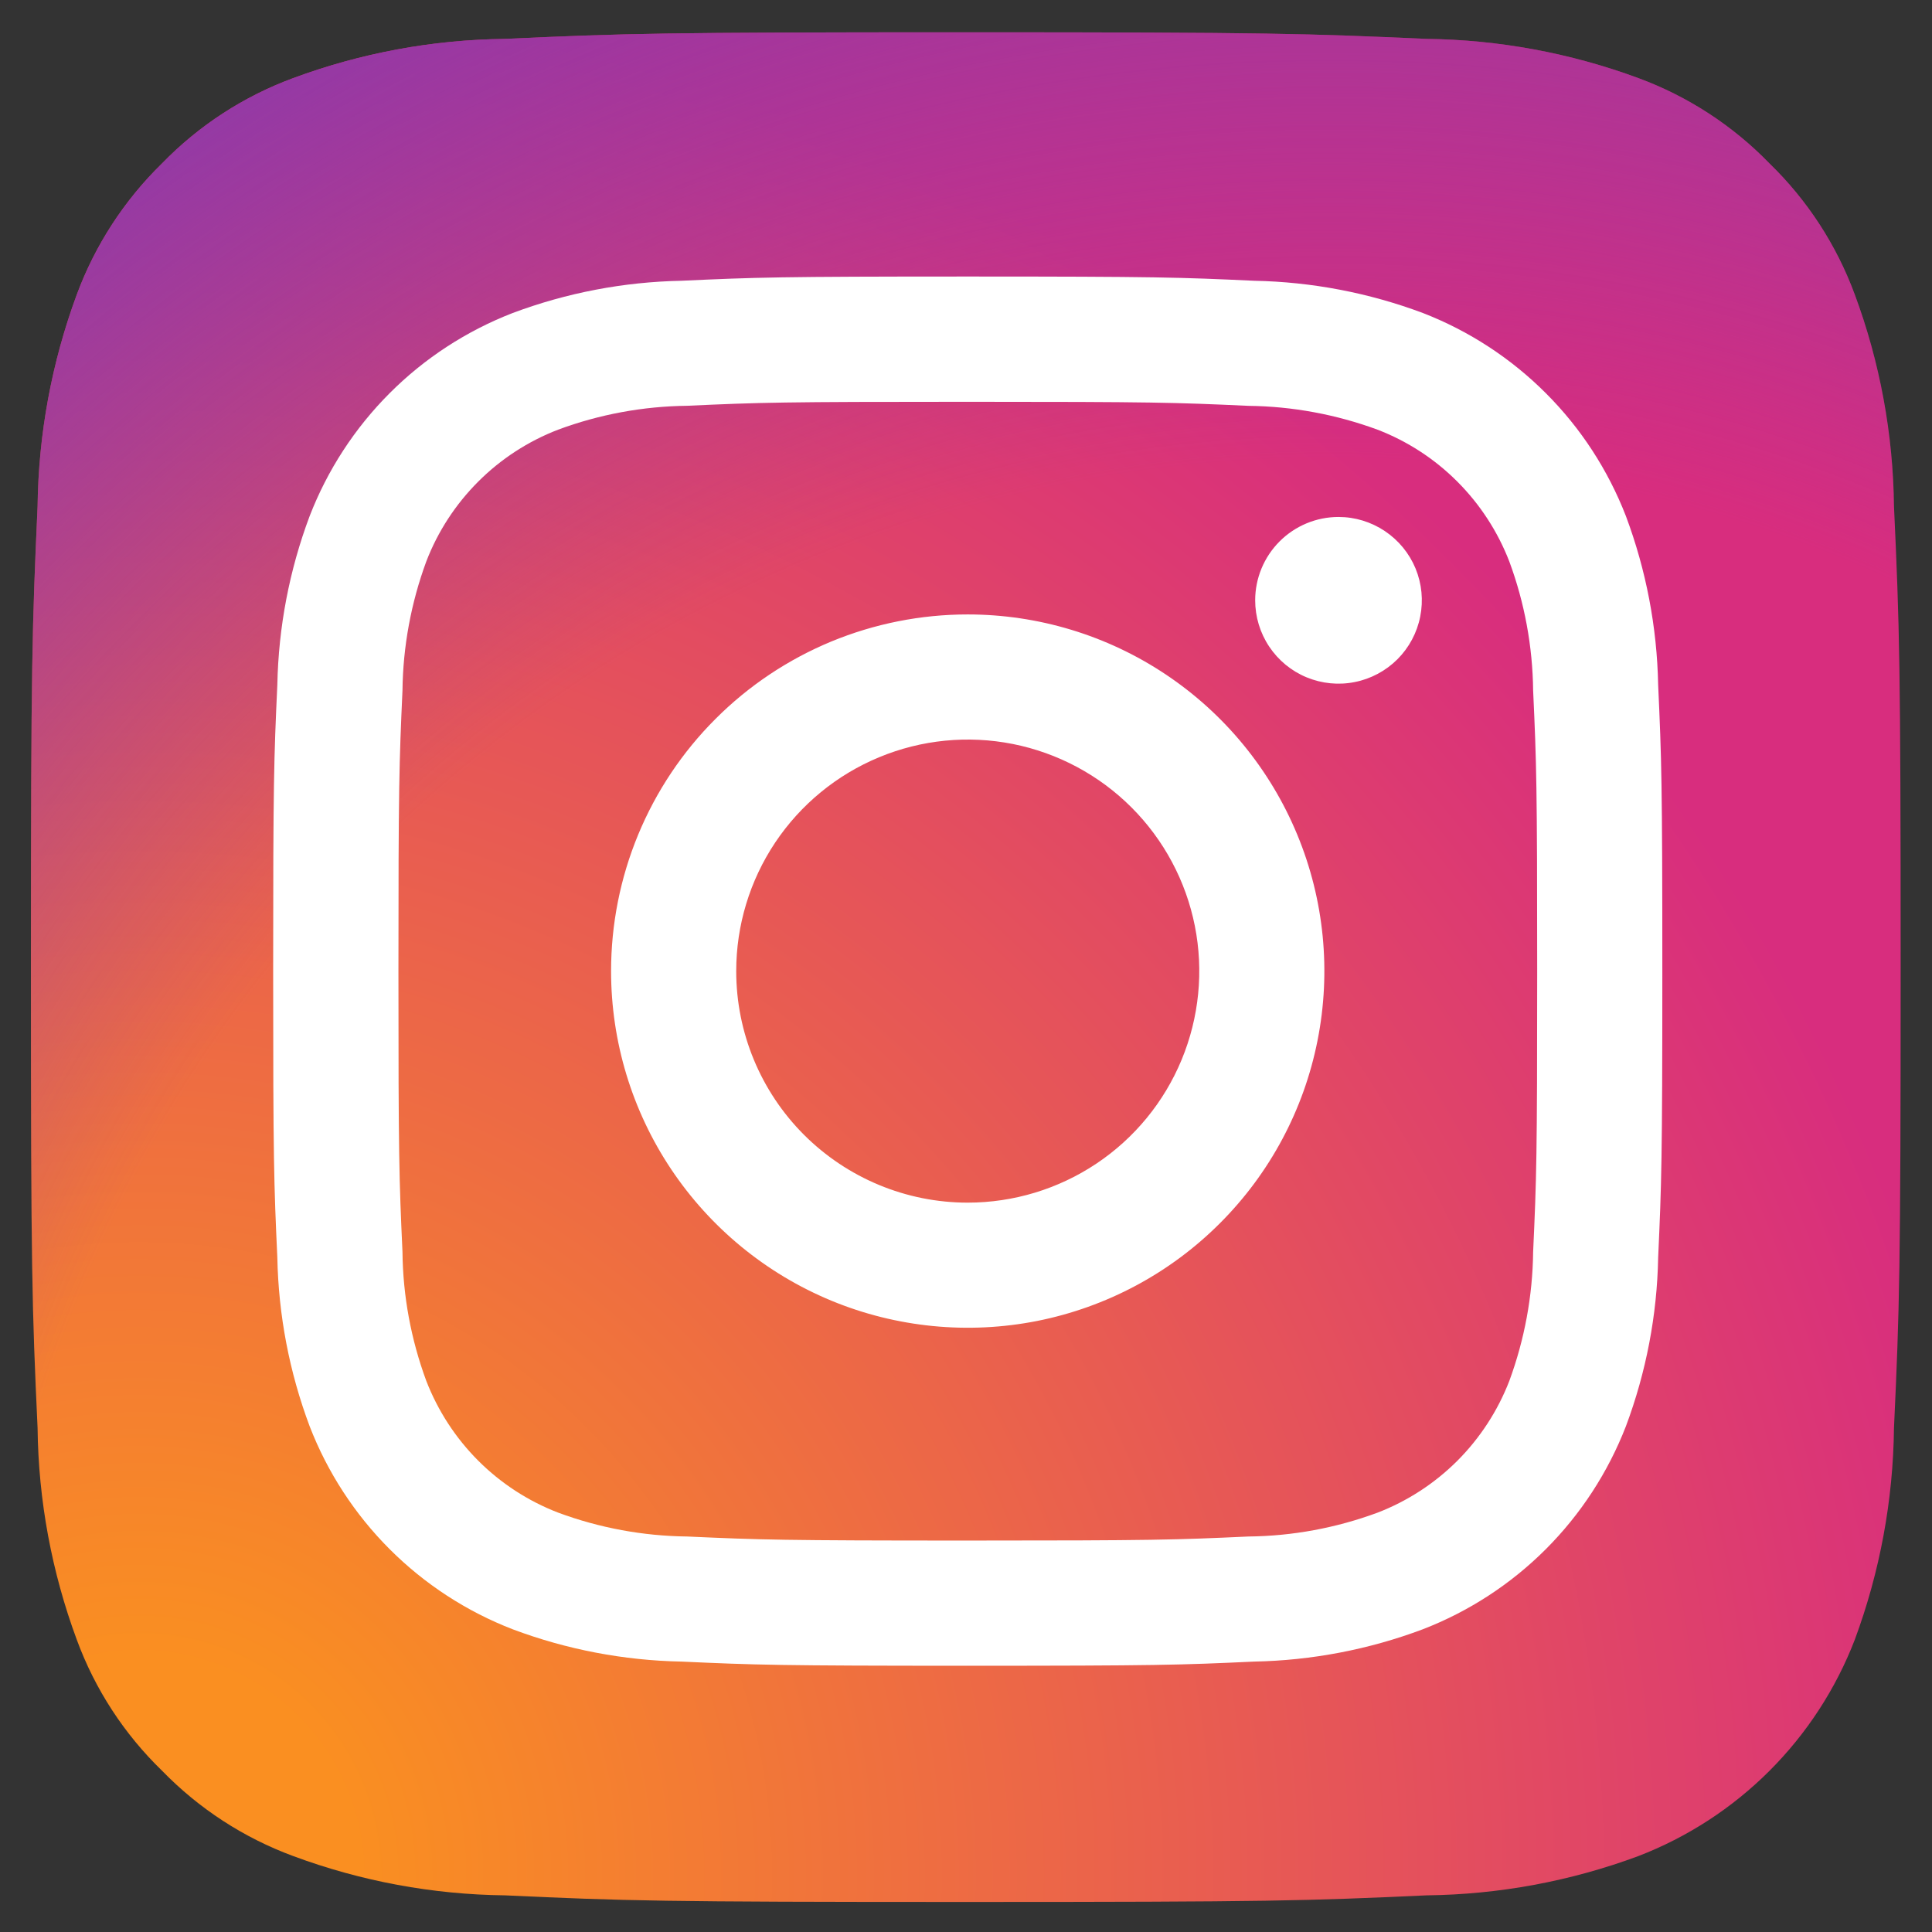 <svg width="31" height="31" viewBox="0 0 31 31" fill="none" xmlns="http://www.w3.org/2000/svg">
<rect x="0" y="0" width="31" height="31" fill="#333333" stroke="none"/>
<path d="M8.104 30.412C6.943 30.399 5.794 30.186 4.706 29.782C3.911 29.489 3.192 29.021 2.602 28.414C1.993 27.825 1.524 27.105 1.232 26.31C0.829 25.222 0.616 24.073 0.603 22.913C0.514 20.984 0.496 20.405 0.496 15.518C0.496 10.63 0.516 10.054 0.603 8.124C0.617 6.964 0.83 5.815 1.232 4.727C1.526 3.933 1.994 3.213 2.6 2.622C3.19 2.014 3.91 1.546 4.705 1.253C5.793 0.85 6.942 0.637 8.103 0.624C10.032 0.536 10.612 0.518 15.496 0.518C20.381 0.518 20.96 0.538 22.89 0.624C24.05 0.638 25.2 0.851 26.288 1.253C27.083 1.546 27.802 2.014 28.392 2.622C29 3.212 29.468 3.931 29.761 4.726C30.165 5.814 30.377 6.964 30.39 8.124C30.479 10.055 30.497 10.633 30.497 15.518C30.497 20.404 30.479 20.982 30.39 22.913C30.377 24.073 30.164 25.222 29.761 26.31C29.457 27.099 28.99 27.816 28.392 28.414C27.794 29.012 27.077 29.478 26.288 29.782C25.2 30.186 24.05 30.399 22.89 30.412C20.961 30.5 20.382 30.518 15.496 30.518C10.61 30.518 10.032 30.501 8.104 30.412Z" fill="url(#paint0_radial_111_43)"/>
<path d="M8.104 30.412C6.943 30.399 5.794 30.186 4.706 29.782C3.911 29.489 3.192 29.021 2.602 28.414C1.993 27.825 1.524 27.105 1.232 26.31C0.829 25.222 0.616 24.073 0.603 22.913C0.514 20.984 0.496 20.405 0.496 15.518C0.496 10.63 0.516 10.054 0.603 8.124C0.617 6.964 0.83 5.815 1.232 4.727C1.526 3.933 1.994 3.213 2.6 2.622C3.19 2.014 3.91 1.546 4.705 1.253C5.793 0.85 6.942 0.637 8.103 0.624C10.032 0.536 10.612 0.518 15.496 0.518C20.381 0.518 20.96 0.538 22.89 0.624C24.05 0.638 25.2 0.851 26.288 1.253C27.083 1.546 27.802 2.014 28.392 2.622C29 3.212 29.468 3.931 29.761 4.726C30.165 5.814 30.377 6.964 30.39 8.124C30.479 10.055 30.497 10.633 30.497 15.518C30.497 20.404 30.479 20.982 30.39 22.913C30.377 24.073 30.164 25.222 29.761 26.31C29.457 27.099 28.99 27.816 28.392 28.414C27.794 29.012 27.077 29.478 26.288 29.782C25.2 30.186 24.05 30.399 22.89 30.412C20.961 30.5 20.382 30.518 15.496 30.518C10.61 30.518 10.032 30.501 8.104 30.412Z" fill="url(#paint1_radial_111_43)"/>
<path d="M11.813 15.582C11.813 14.847 12.031 14.129 12.439 13.518C12.848 12.907 13.428 12.431 14.107 12.15C14.786 11.868 15.533 11.795 16.253 11.938C16.974 12.082 17.636 12.436 18.155 12.955C18.675 13.475 19.029 14.137 19.172 14.858C19.315 15.578 19.241 16.325 18.96 17.004C18.679 17.683 18.203 18.263 17.592 18.671C16.981 19.079 16.262 19.297 15.527 19.297C14.542 19.297 13.598 18.905 12.901 18.209C12.204 17.512 11.813 16.567 11.813 15.582ZM9.805 15.582C9.805 16.713 10.14 17.82 10.769 18.761C11.398 19.702 12.292 20.436 13.337 20.869C14.383 21.302 15.534 21.415 16.644 21.195C17.754 20.974 18.774 20.429 19.574 19.628C20.375 18.828 20.92 17.808 21.14 16.698C21.361 15.588 21.248 14.437 20.815 13.392C20.382 12.346 19.648 11.452 18.707 10.823C17.766 10.194 16.659 9.859 15.527 9.859C14.776 9.859 14.032 10.007 13.337 10.294C12.643 10.582 12.012 11.003 11.481 11.535C10.949 12.066 10.528 12.697 10.24 13.392C9.953 14.086 9.805 14.83 9.805 15.582ZM20.14 9.632C20.14 9.896 20.218 10.155 20.365 10.375C20.512 10.595 20.72 10.767 20.965 10.868C21.209 10.969 21.478 10.996 21.737 10.944C21.997 10.893 22.235 10.765 22.422 10.579C22.609 10.392 22.737 10.153 22.788 9.894C22.84 9.635 22.814 9.366 22.713 9.121C22.612 8.877 22.44 8.668 22.22 8.521C22 8.374 21.742 8.295 21.477 8.295C21.123 8.295 20.783 8.436 20.532 8.687C20.282 8.937 20.14 9.277 20.14 9.632ZM11.025 24.654C10.319 24.646 9.619 24.517 8.956 24.271C8.475 24.086 8.038 23.802 7.674 23.438C7.31 23.074 7.026 22.637 6.84 22.157C6.595 21.494 6.465 20.794 6.458 20.087C6.404 18.912 6.393 18.559 6.393 15.583C6.393 12.607 6.405 12.255 6.458 11.079C6.466 10.372 6.596 9.672 6.84 9.009C7.025 8.528 7.309 8.092 7.674 7.727C8.038 7.363 8.475 7.079 8.956 6.894C9.619 6.648 10.319 6.519 11.025 6.511C12.2 6.457 12.553 6.447 15.528 6.447C18.503 6.447 18.856 6.458 20.032 6.512C20.739 6.52 21.439 6.65 22.102 6.894C22.583 7.079 23.02 7.363 23.384 7.728C23.748 8.092 24.032 8.529 24.218 9.01C24.463 9.672 24.592 10.373 24.6 11.079C24.654 12.256 24.665 12.607 24.665 15.583C24.665 18.56 24.654 18.912 24.6 20.087C24.592 20.794 24.462 21.494 24.218 22.157C24.032 22.638 23.748 23.074 23.384 23.439C23.019 23.803 22.583 24.087 22.102 24.272C21.439 24.517 20.739 24.647 20.032 24.654C18.858 24.708 18.505 24.719 15.528 24.719C12.552 24.719 12.2 24.707 11.025 24.654ZM10.933 4.505C10.008 4.523 9.093 4.698 8.227 5.022C7.487 5.309 6.814 5.746 6.253 6.308C5.692 6.869 5.254 7.542 4.968 8.282C4.643 9.148 4.468 10.063 4.45 10.988C4.395 12.176 4.383 12.556 4.383 15.583C4.383 18.61 4.395 18.989 4.45 20.178C4.468 21.103 4.643 22.017 4.968 22.884C5.254 23.624 5.692 24.297 6.253 24.858C6.814 25.419 7.487 25.857 8.227 26.143C9.093 26.468 10.008 26.643 10.933 26.661C12.122 26.715 12.501 26.728 15.528 26.728C18.555 26.728 18.935 26.716 20.123 26.661C21.048 26.643 21.963 26.468 22.829 26.143C23.569 25.857 24.242 25.419 24.803 24.858C25.364 24.297 25.802 23.624 26.089 22.884C26.413 22.018 26.589 21.103 26.606 20.178C26.66 18.989 26.673 18.61 26.673 15.583C26.673 12.556 26.66 12.176 26.606 10.988C26.588 10.063 26.413 9.148 26.089 8.282C25.802 7.542 25.365 6.869 24.803 6.308C24.242 5.747 23.57 5.309 22.83 5.022C21.964 4.698 21.049 4.523 20.124 4.505C18.936 4.45 18.556 4.437 15.53 4.437C12.503 4.437 12.122 4.45 10.933 4.505Z" fill="white"/>
<defs>
<radialGradient id="paint0_radial_111_43" cx="0" cy="0" r="1" gradientUnits="userSpaceOnUse" gradientTransform="translate(2.438 29.861) scale(38.089)">
<stop offset="0.09" stop-color="#FA8F21"/>
<stop offset="0.78" stop-color="#D82D7E"/>
</radialGradient>
<radialGradient id="paint1_radial_111_43" cx="0" cy="0" r="1" gradientUnits="userSpaceOnUse" gradientTransform="translate(21.276 28.897) scale(33.519)">
<stop offset="0.64" stop-color="#8C3AAA" stop-opacity="0"/>
<stop offset="1" stop-color="#8C3AAA"/>
</radialGradient>
</defs>
</svg>
